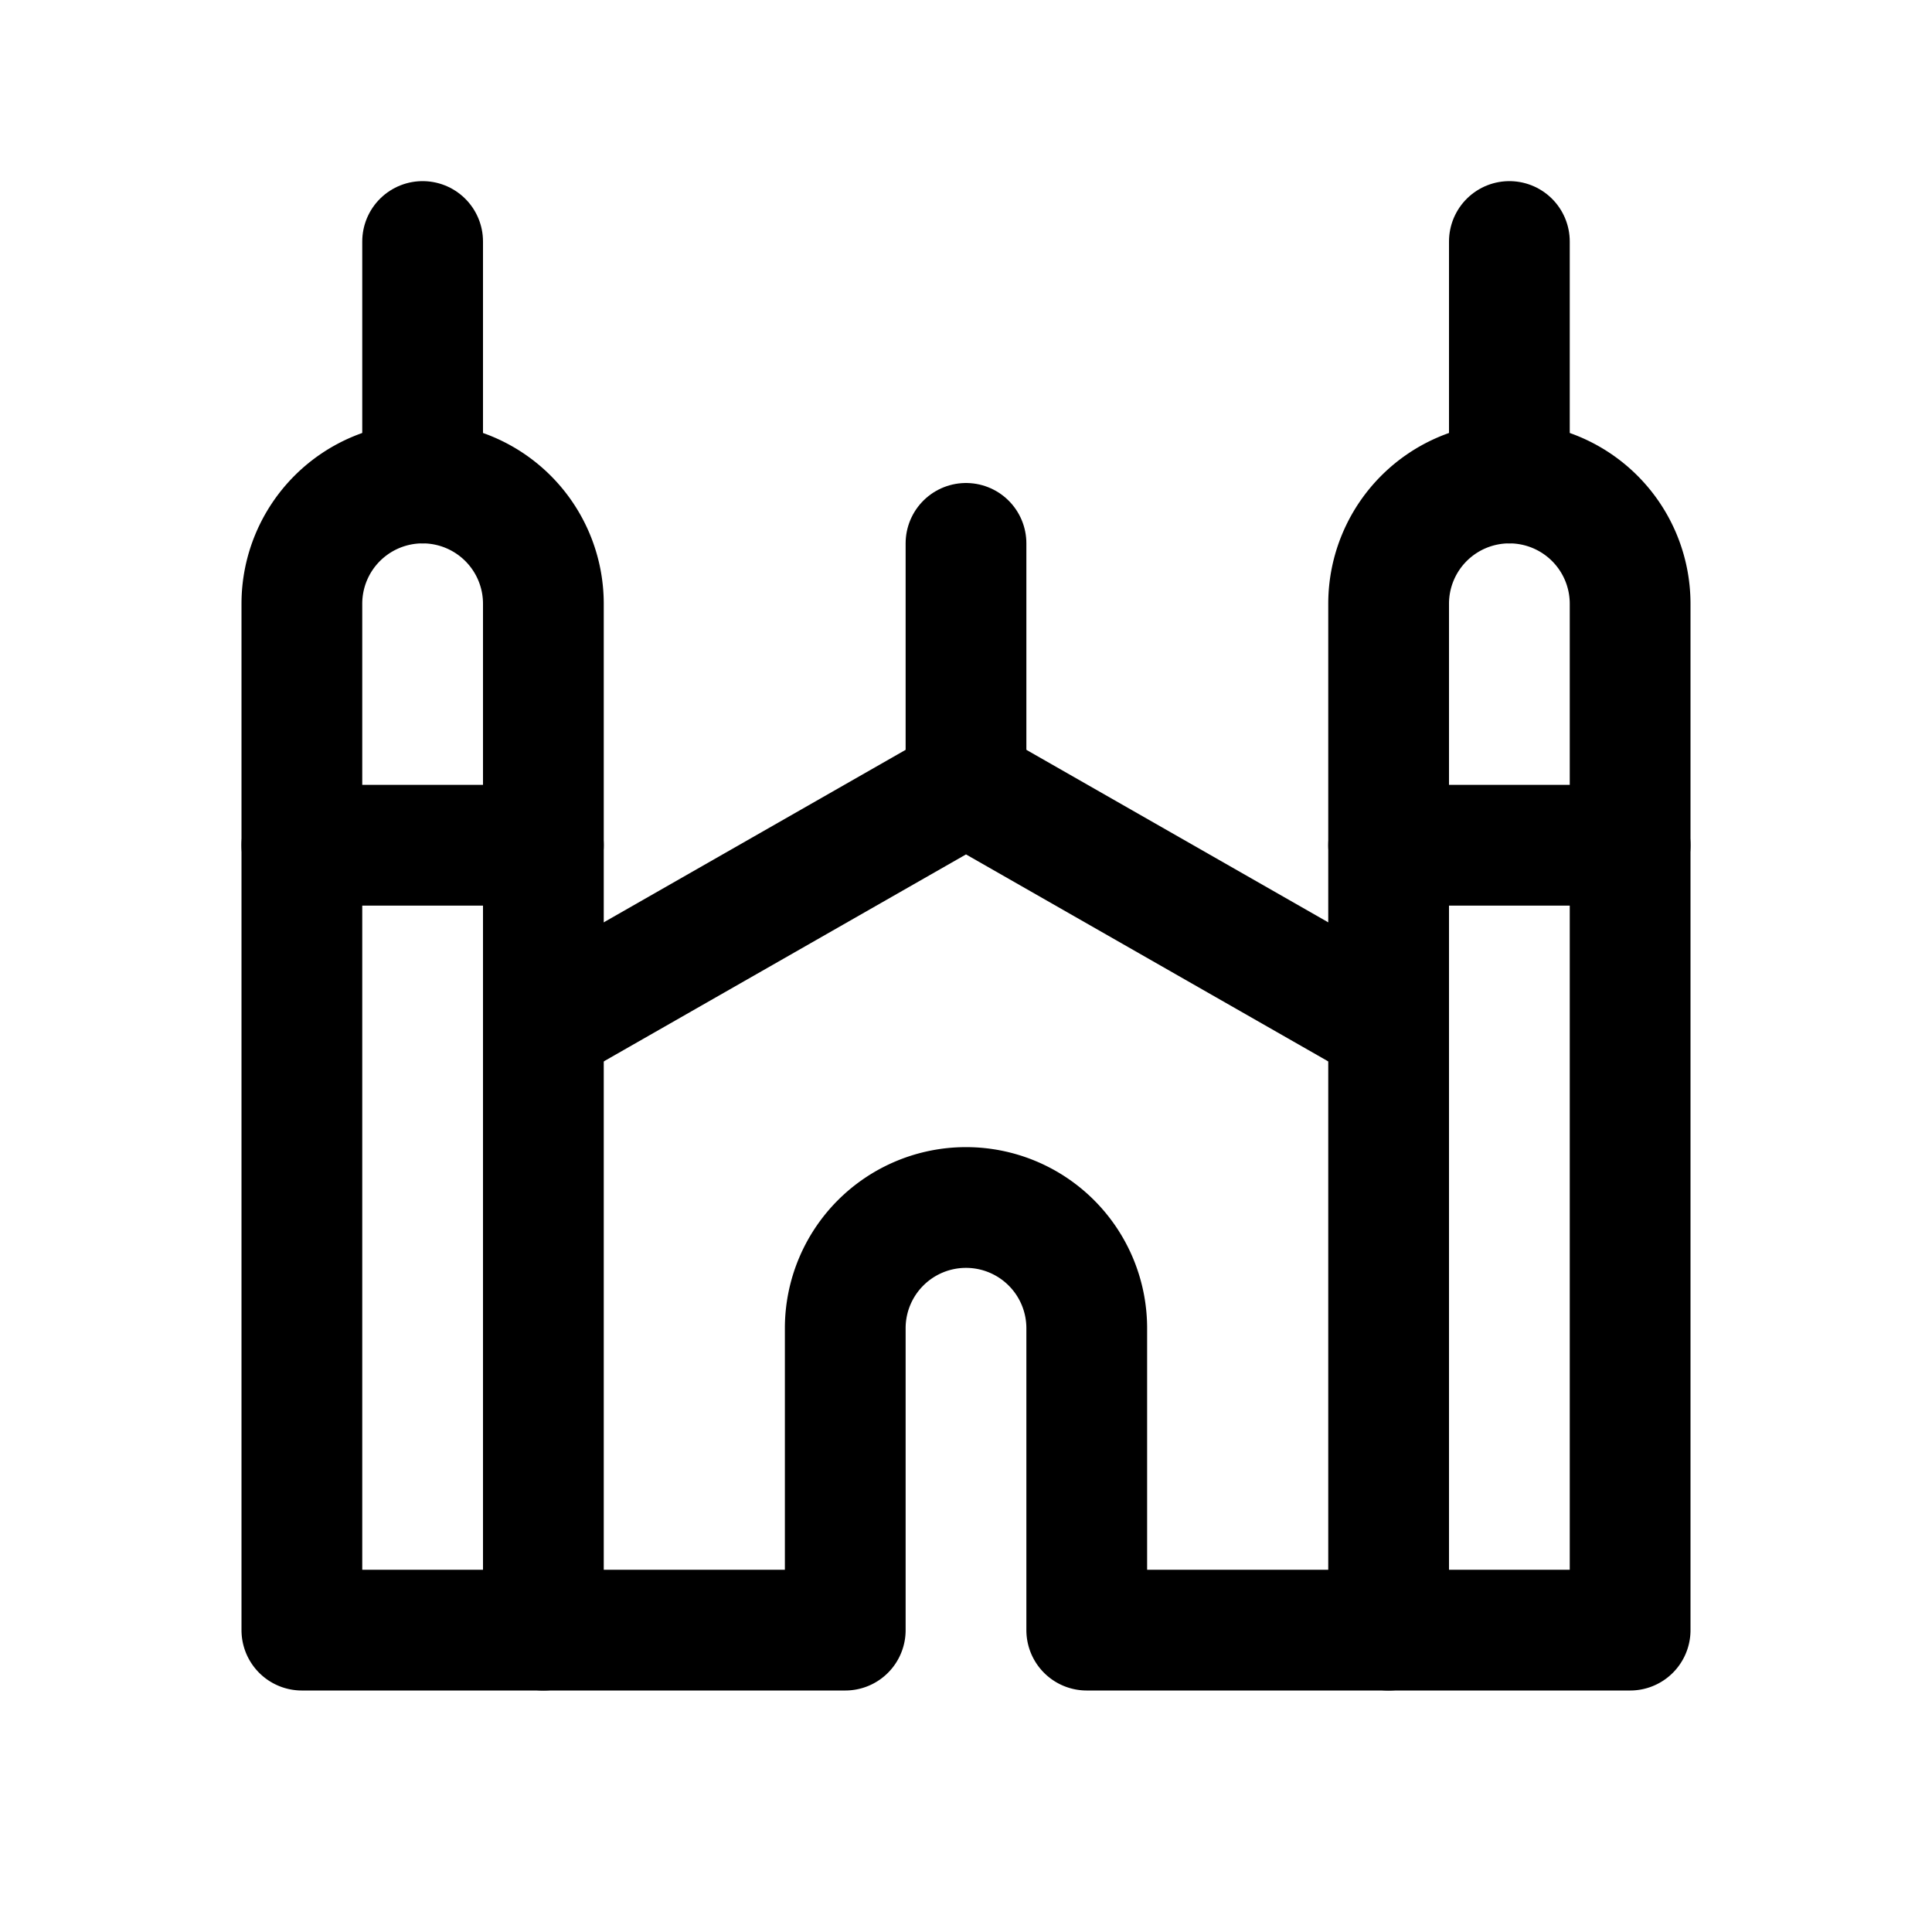 <svg xmlns="http://www.w3.org/2000/svg" viewBox="0 0 256 256" width="256" height="256"><rect width="256" height="256" fill="none"/><path d="M200,64h0a16,16,0,0,1,16,16V216a0,0,0,0,1,0,0H184a0,0,0,0,1,0,0V80a16,16,0,0,1,16-16Z" fill="none" stroke="currentColor" stroke-linecap="round" stroke-linejoin="round" stroke-width="16"/><line x1="184" y1="112" x2="216" y2="112" fill="none" stroke="currentColor" stroke-linecap="round" stroke-linejoin="round" stroke-width="16"/><path d="M56,64h0A16,16,0,0,1,72,80V216a0,0,0,0,1,0,0H40a0,0,0,0,1,0,0V80A16,16,0,0,1,56,64Z" fill="none" stroke="currentColor" stroke-linecap="round" stroke-linejoin="round" stroke-width="16"/><line x1="40" y1="112" x2="72" y2="112" fill="none" stroke="currentColor" stroke-linecap="round" stroke-linejoin="round" stroke-width="16"/><line x1="56" y1="64" x2="56" y2="32" fill="none" stroke="currentColor" stroke-linecap="round" stroke-linejoin="round" stroke-width="16"/><line x1="200" y1="64" x2="200" y2="32" fill="none" stroke="currentColor" stroke-linecap="round" stroke-linejoin="round" stroke-width="16"/><path d="M72,216h40V176a16,16,0,0,1,16-16h0a16,16,0,0,1,16,16v40h40" fill="none" stroke="currentColor" stroke-linecap="round" stroke-linejoin="round" stroke-width="16"/><polyline points="184 136 128 104 72 136" fill="none" stroke="currentColor" stroke-linecap="round" stroke-linejoin="round" stroke-width="16"/><line x1="128" y1="104" x2="128" y2="72" fill="none" stroke="currentColor" stroke-linecap="round" stroke-linejoin="round" stroke-width="16"/></svg>